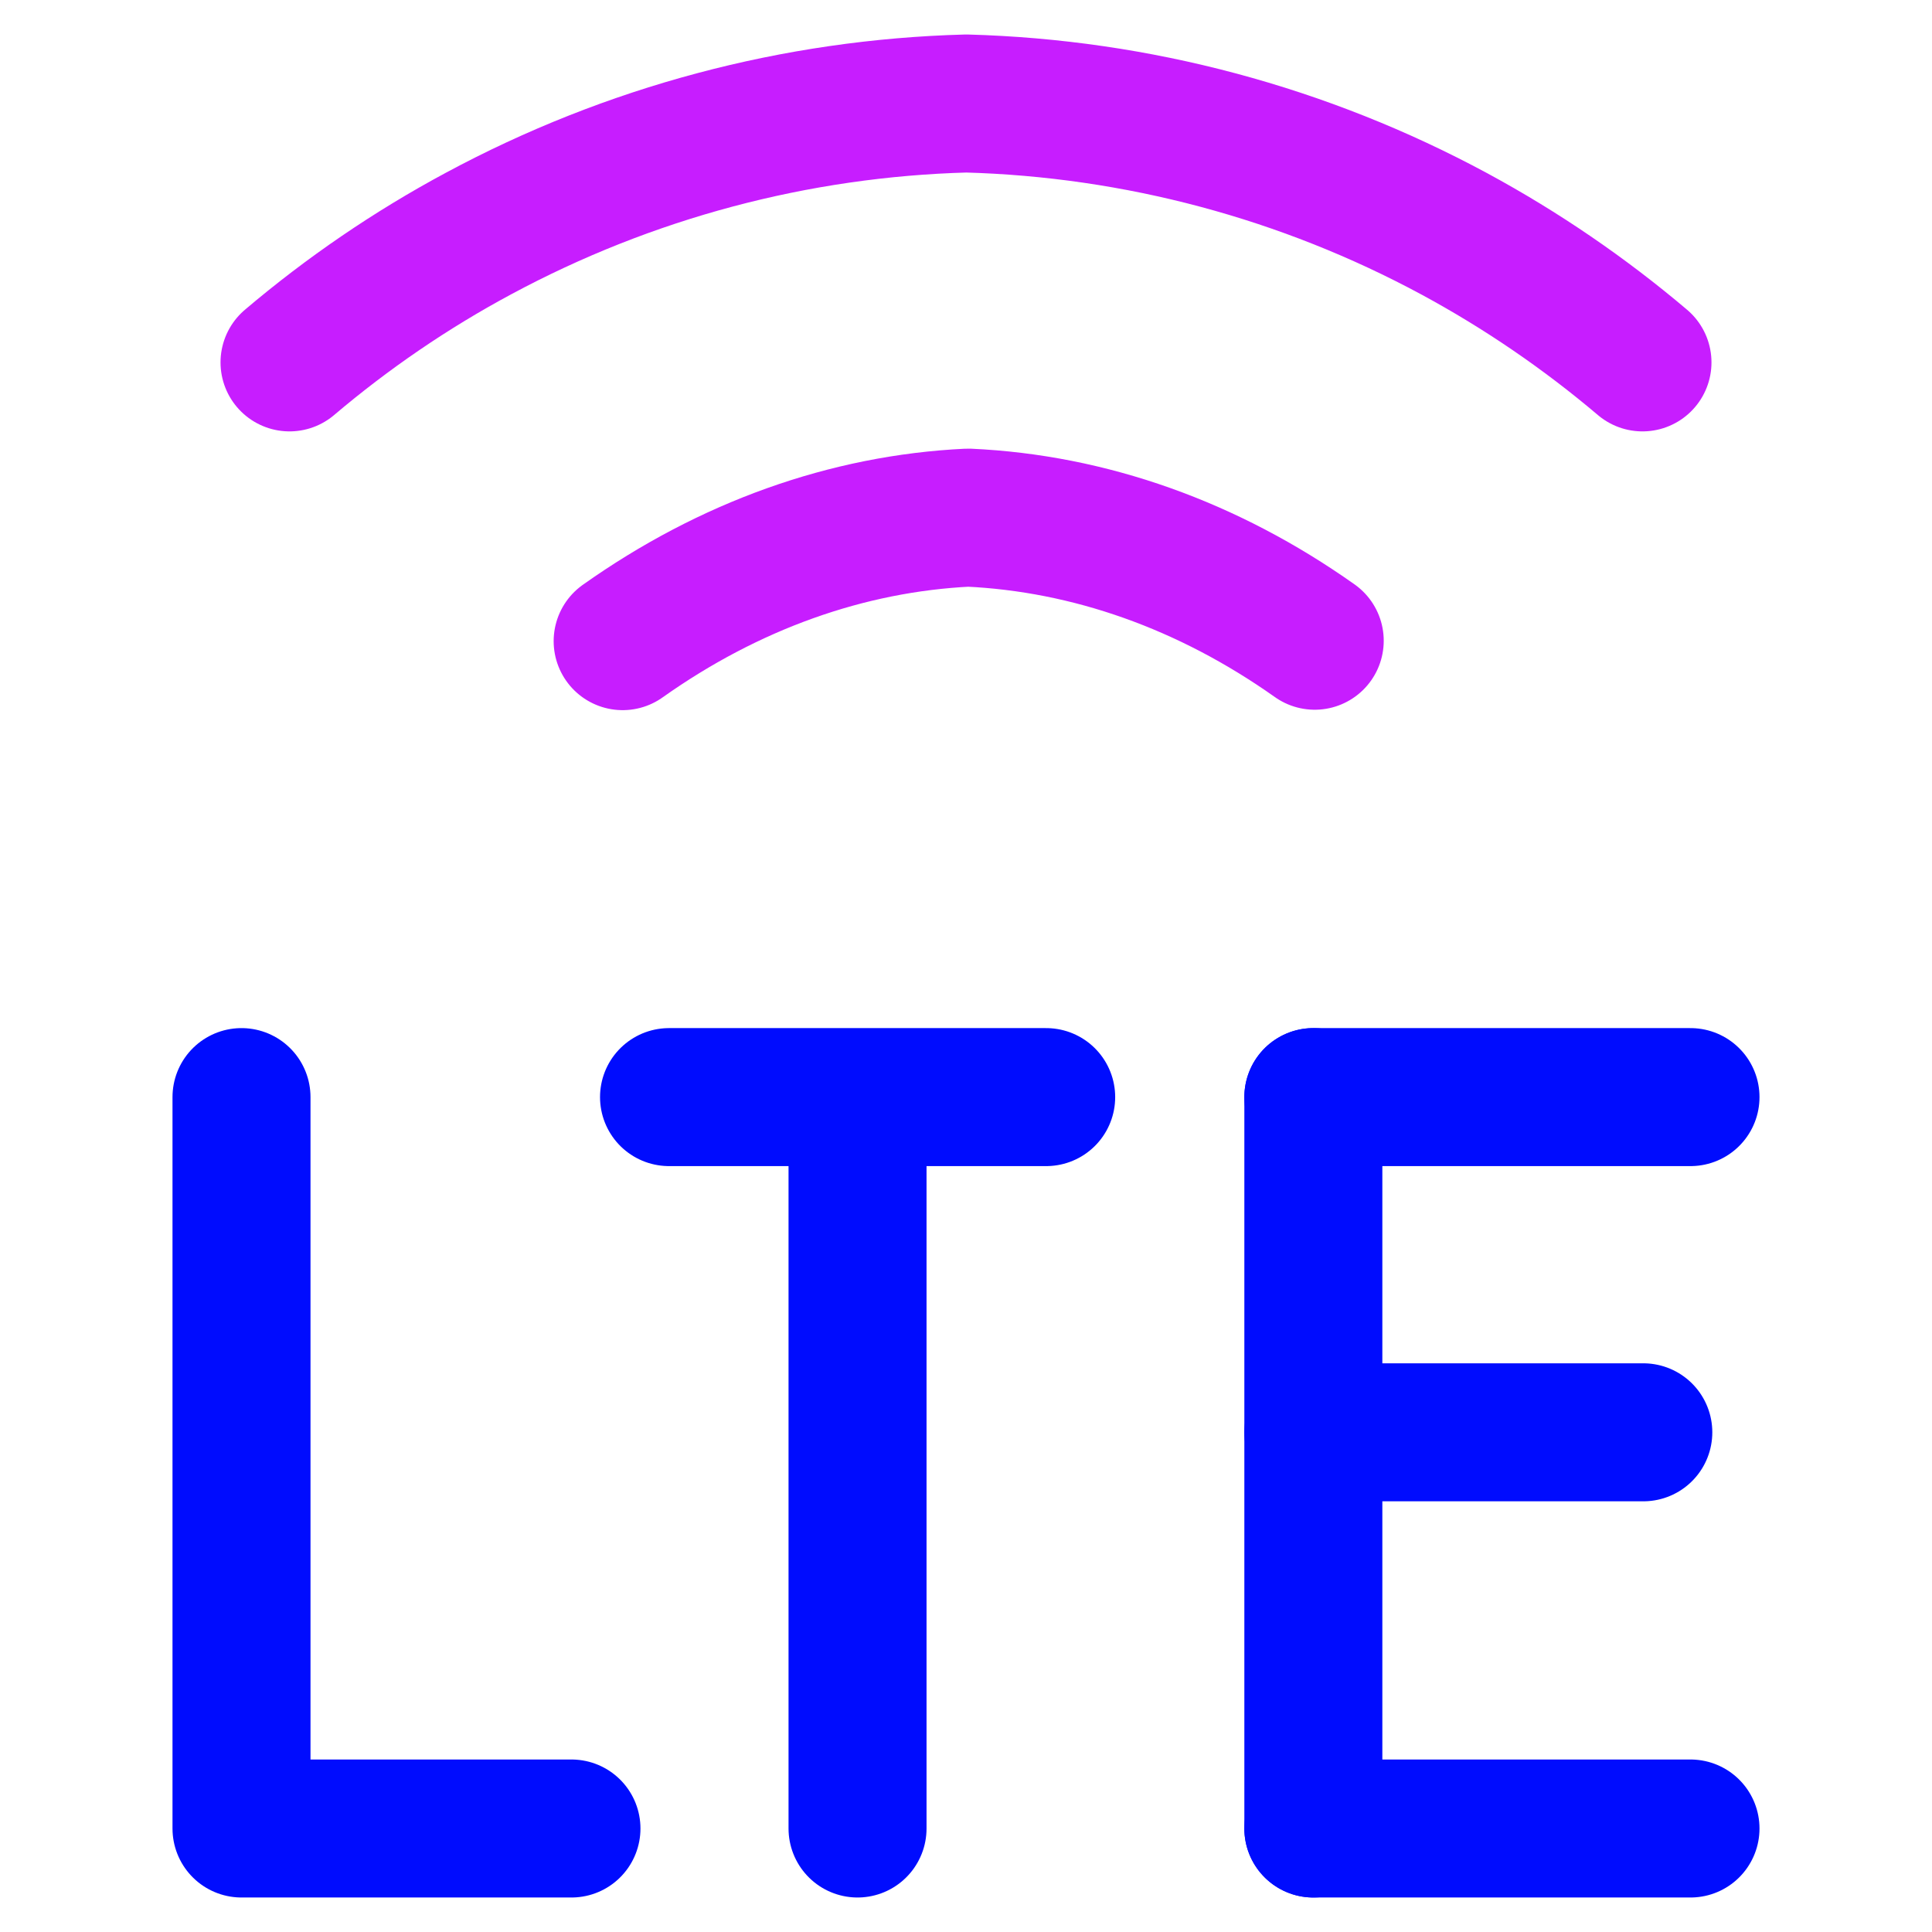 <svg xmlns="http://www.w3.org/2000/svg" fill="none" viewBox="0 0 14 14" id="Cellular-Network-Lte--Streamline-Flex-Neon">
  <desc>
    Cellular Network Lte Streamline Icon: https://streamlinehq.com
  </desc>
  <g id="cellular-network-lte">
    <path id="Vector" stroke="#c71dff" stroke-linecap="round" stroke-linejoin="round" d="M9.527 4.643c-0.773 -0.547 -1.632 -0.852 -2.511 -0.892 -0.877 0.042 -1.734 0.349 -2.504 0.895" stroke-width="1"></path>
    <path id="Vector_2" stroke="#c71dff" stroke-linecap="round" stroke-linejoin="round" d="M2.098 2.626c0.421 -0.357 0.88 -0.671 1.37 -0.934C4.557 1.106 5.768 0.783 7.003 0.75c1.237 0.034 2.449 0.358 3.538 0.946 0.486 0.263 0.942 0.575 1.361 0.93" stroke-width="1"></path>
    <g id="Group 5668">
      <path id="Vector 7" stroke="#000cfe" stroke-linecap="round" stroke-linejoin="round" d="m6.214 7.95 0 5.3M4.848 7.95l2.733 0" stroke-width="1"></path>
      <path id="Vector 8" stroke="#000cfe" stroke-linecap="round" stroke-linejoin="round" d="M9.517 13.25H12.25" stroke-width="1"></path>
      <path id="Vector 12" stroke="#000cfe" stroke-linecap="round" stroke-linejoin="round" d="M9.517 7.95H12.25" stroke-width="1"></path>
      <path id="Vector 11" stroke="#000cfe" stroke-linecap="round" stroke-linejoin="round" d="M9.517 10.379h2.391" stroke-width="1"></path>
      <path id="Vector 10" stroke="#000cfe" stroke-linecap="round" stroke-linejoin="round" d="M9.517 13.25V7.95" stroke-width="1"></path>
      <path id="Vector 9" stroke="#000cfe" stroke-linecap="round" stroke-linejoin="round" d="M1.75 7.95V13.25h2.391" stroke-width="1"></path>
    </g>
  </g>
</svg>